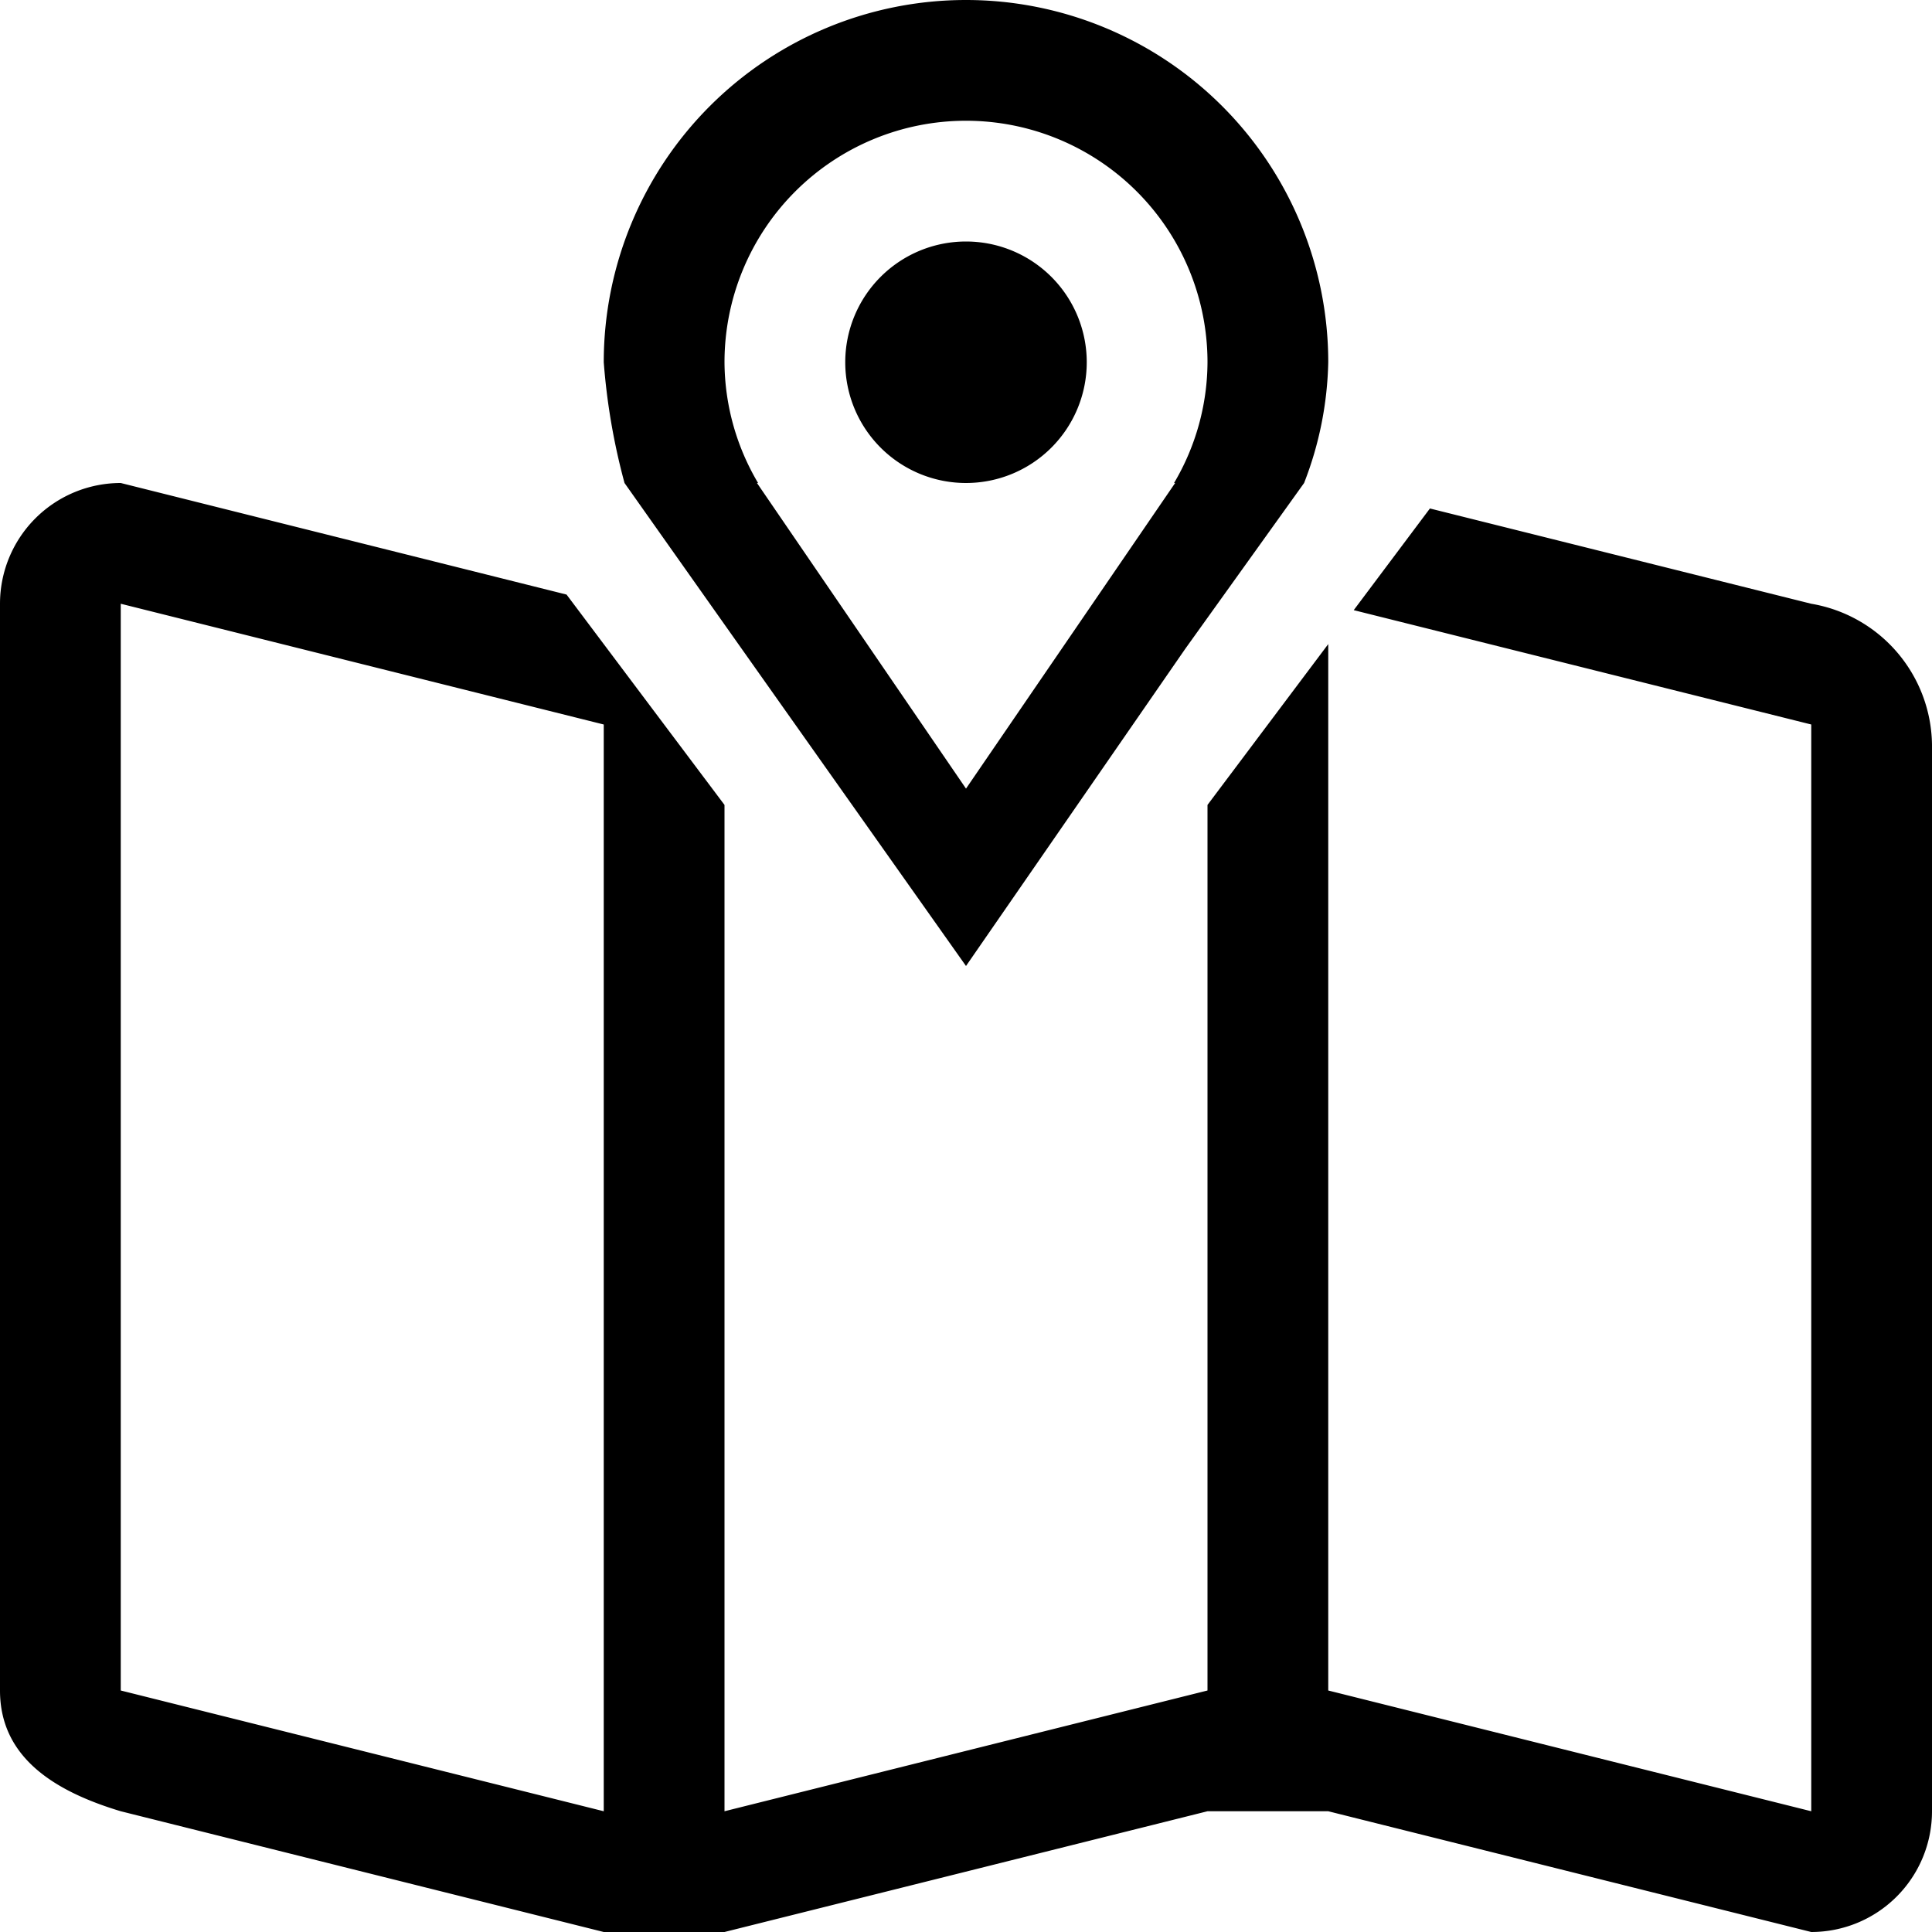 <svg id="960f60be-ef45-4d47-a9e8-f8d0392148d1" data-name="Layer 1" xmlns="http://www.w3.org/2000/svg" width="0.222in" height="0.222in" viewBox="0 0 16 16"><title>map</title><path d="M6.085,5.292,8,8,9.816,5.373,10.8,4A2.907,2.907,0,0,0,11,3,3,3,0,0,0,5,3a5.382,5.382,0,0,0,.172,1ZM8,1a2,2,0,0,1,2,2,1.978,1.978,0,0,1-.277,1h.009L8,6.531,6.269,4h.009A1.979,1.979,0,0,1,6,3,2,2,0,0,1,8,1ZM8,4A1,1,0,1,0,7,3,1,1,0,0,0,8,4Zm7,1-3.158-.789-.631.842L15,6v9l-4-1h0V5.334L10,6.666V14h0L6,15V6.666L4.692,4.924,1,4A1,1,0,0,0,0,5v9c0,.553.449.834,1,1l4,1H6l4-1h1l4,1a1,1,0,0,0,1-1V6.166A1.2,1.2,0,0,0,15,5ZM5,15,1,14V5L5,6Z"/></svg>